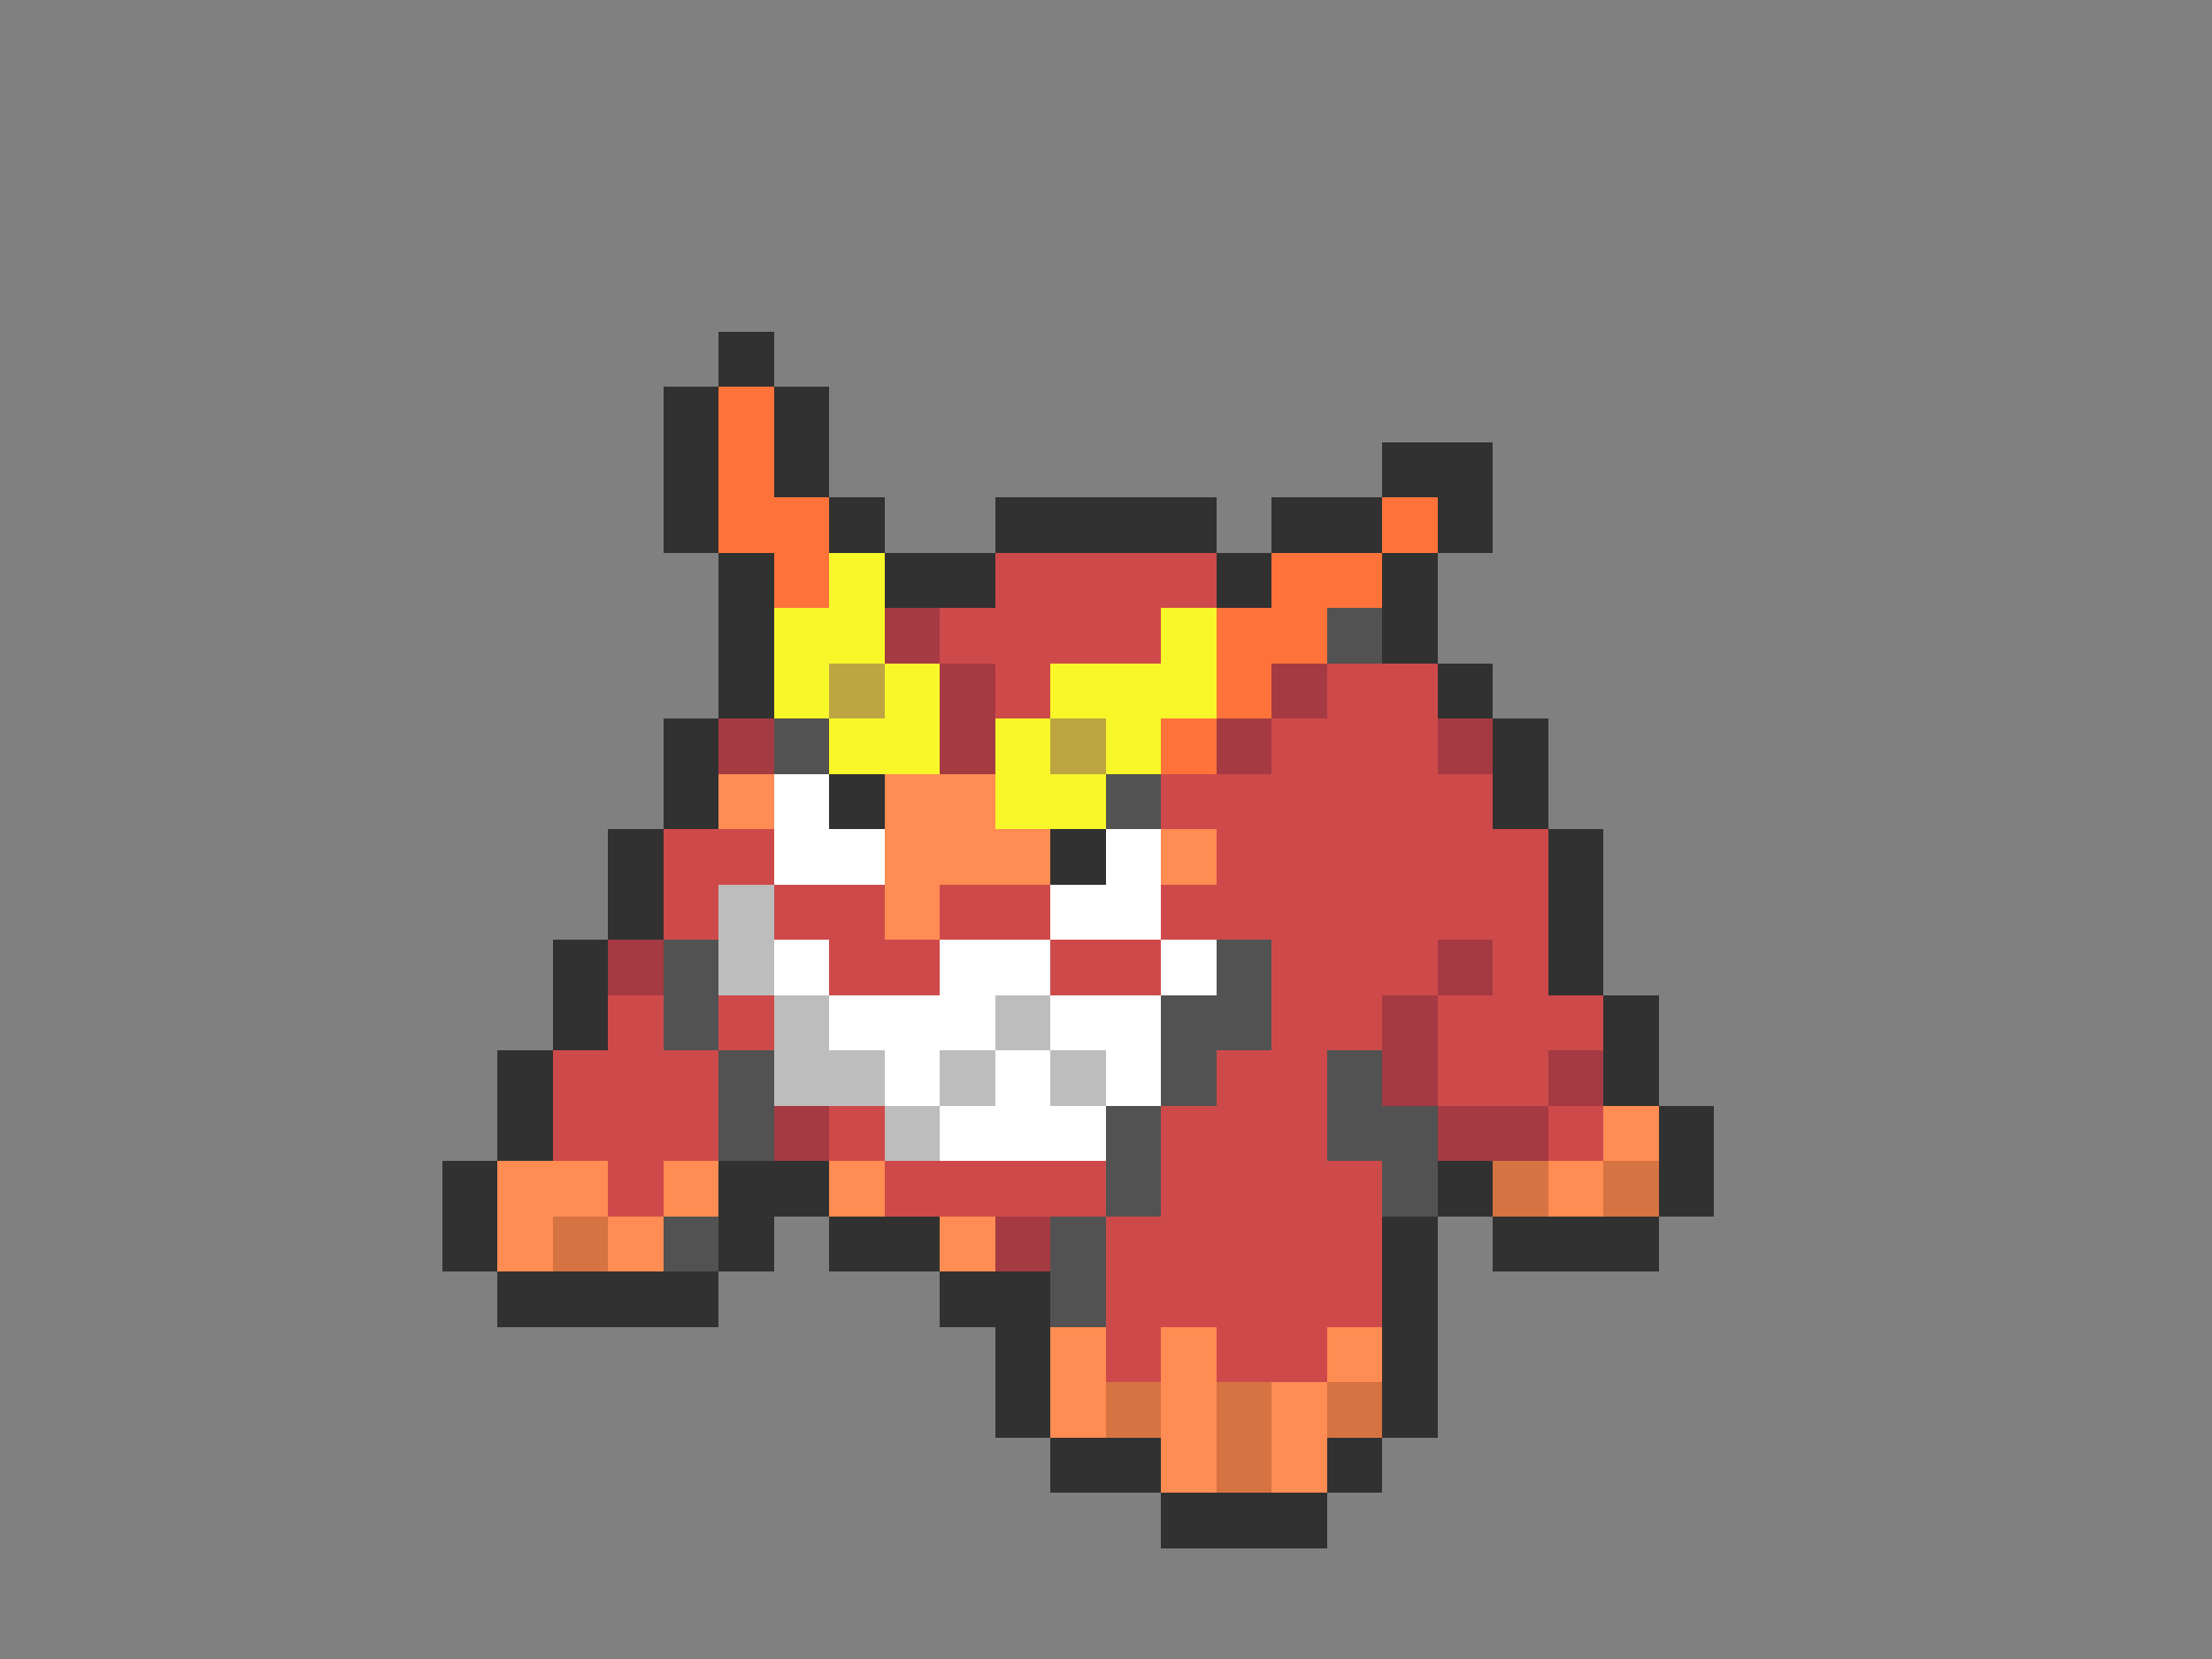 <svg xmlns="http://www.w3.org/2000/svg" viewBox="0 -0.5 40 30" shape-rendering="crispEdges">
<rect x="0" y="-0.5" width="40" height="30" fill="#808080" stroke="none"/>
<path stroke="#313131" d="M13 6h1M12 7h1M14 7h1M12 8h1M14 8h1M25 8h2M12 9h1M15 9h1M18 9h4M23 9h2M26 9h1M13 10h1M16 10h2M22 10h1M25 10h1M13 11h1M25 11h1M13 12h1M26 12h1M12 13h1M27 13h1M12 14h1M15 14h1M27 14h1M11 15h1M19 15h1M28 15h1M11 16h1M28 16h1M10 17h1M28 17h1M10 18h1M29 18h1M9 19h1M29 19h1M9 20h1M30 20h1M8 21h1M13 21h2M26 21h1M30 21h1M8 22h1M13 22h1M15 22h2M25 22h1M27 22h3M9 23h4M17 23h2M25 23h1M18 24h1M25 24h1M18 25h1M25 25h1M19 26h2M24 26h1M21 27h3" />
<path stroke="#ff733a" d="M13 7h1M13 8h1M13 9h2M25 9h1M14 10h1M23 10h2M22 11h2M22 12h1M21 13h1" />
<path stroke="#f7f729" d="M15 10h1M14 11h2M21 11h1M14 12h1M16 12h1M19 12h3M15 13h2M18 13h1M20 13h1M18 14h2" />
<path stroke="#ce4a4a" d="M18 10h4M17 11h4M18 12h1M24 12h2M23 13h3M21 14h6M12 15h2M22 15h6M12 16h1M14 16h2M17 16h2M21 16h7M15 17h2M19 17h2M23 17h3M27 17h1M11 18h1M13 18h1M23 18h2M26 18h3M10 19h3M22 19h2M26 19h2M10 20h3M15 20h1M21 20h3M28 20h1M11 21h1M16 21h4M21 21h4M20 22h5M20 23h5M20 24h1M22 24h2" />
<path stroke="#a53a42" d="M16 11h1M17 12h1M23 12h1M13 13h1M17 13h1M22 13h1M26 13h1M11 17h1M26 17h1M25 18h1M25 19h1M28 19h1M14 20h1M26 20h2M18 22h1" />
<path stroke="#525252" d="M24 11h1M14 13h1M20 14h1M12 17h1M22 17h1M12 18h1M21 18h2M13 19h1M21 19h1M24 19h1M13 20h1M20 20h1M24 20h2M20 21h1M25 21h1M12 22h1M19 22h1M19 23h1" />
<path stroke="#bda542" d="M15 12h1M19 13h1" />
<path stroke="#ff8c52" d="M13 14h1M16 14h2M16 15h3M21 15h1M16 16h1M29 20h1M9 21h2M12 21h1M15 21h1M28 21h1M9 22h1M11 22h1M17 22h1M19 24h1M21 24h1M24 24h1M19 25h1M21 25h1M23 25h1M21 26h1M23 26h1" />
<path stroke="#ffffff" d="M14 14h1M14 15h2M20 15h1M19 16h2M14 17h1M17 17h2M21 17h1M15 18h3M19 18h2M16 19h1M18 19h1M20 19h1M17 20h3" />
<path stroke="#bdbdbd" d="M13 16h1M13 17h1M14 18h1M18 18h1M14 19h2M17 19h1M19 19h1M16 20h1" />
<path stroke="#d67342" d="M27 21h1M29 21h1M10 22h1M20 25h1M22 25h1M24 25h1M22 26h1" />
</svg>